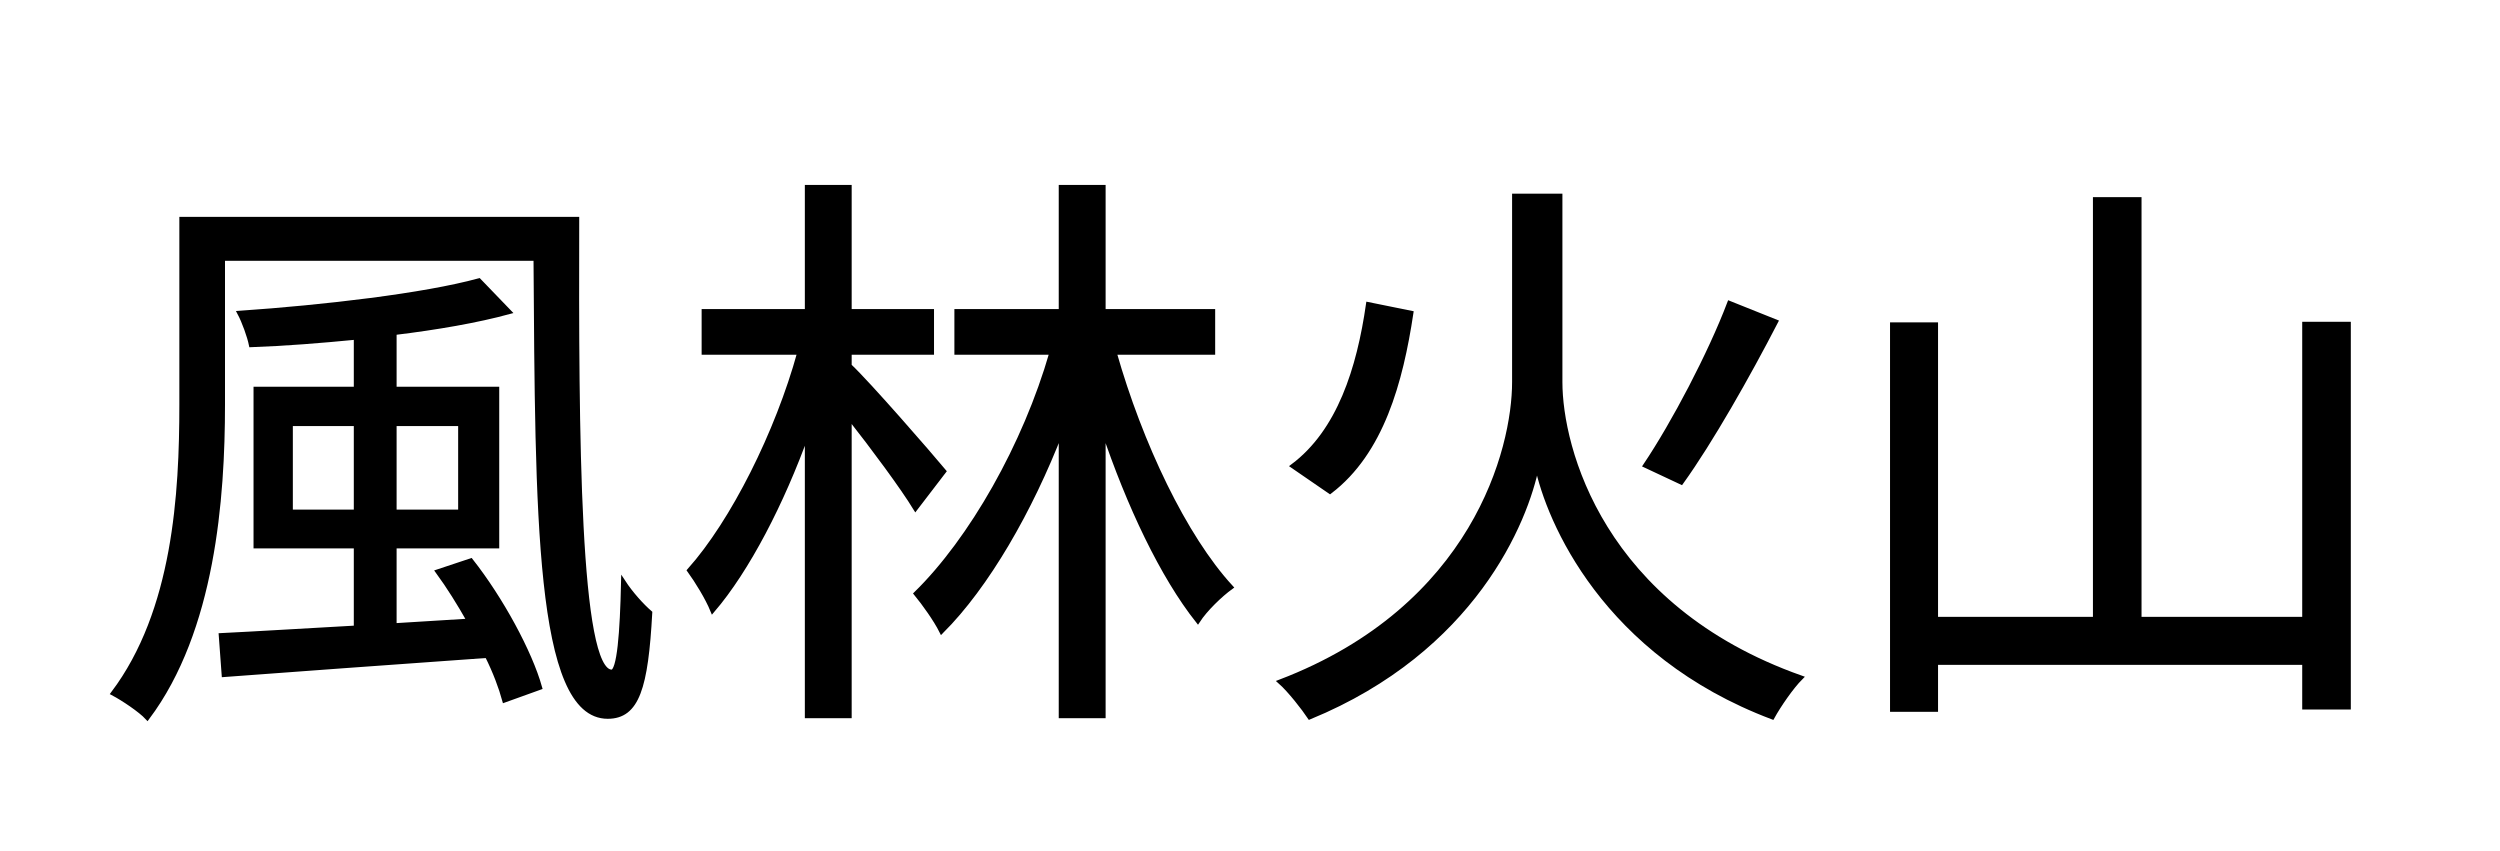 <svg width='552' height='188' viewBox='0 0 552 188' xmlns='http://www.w3.org/2000/svg' version='1.1'>
<path d='M64.16,113.02L64.16,93.57L78.62,93.57L78.62,113.02z M101.66,93.57L101.66,113.02L87.07,113.02L87.07,93.57z M96.67,126.21C99.1,129.54 101.41,133.25 103.58,137.09L87.07,138.11L87.07,120.58L109.73,120.58L109.73,85.89L87.07,85.89L87.07,73.47C96.54,72.32 105.38,70.78 112.42,68.86L105.76,61.95C93.6,65.28 71.46,67.84 52.9,69.12C53.92,71.04 55.07,74.24 55.46,76.16C62.88,75.9 70.82,75.26 78.62,74.5L78.62,85.89L56.48,85.89L56.48,120.58L78.62,120.58L78.62,138.62C67.1,139.26 56.74,139.9 48.8,140.29L49.44,148.99C64.54,147.84 86.3,146.3 107.55,144.77C109.34,148.35 110.62,151.81 111.39,154.62L119.2,151.81C117.02,144 110.62,132.22 103.97,123.78z M40.1,48.38L40.1,89.34C40.1,108.93 38.69,134.91 24.99,153.09C27.17,154.24 31.01,156.8 32.54,158.46C47.01,139.14 49.18,110.08 49.18,89.34L49.18,57.09L118.3,57.09C118.69,112.9 118.56,158.21 134.18,158.21C140.7,158.21 142.62,151.81 143.52,135.3C141.73,133.76 139.3,131.07 137.63,128.51C137.38,139.65 136.74,148.35 135.07,148.35C127.52,148.35 127.26,95.87 127.39,48.38z ' fill='black' stroke='black' stroke-width='1' />
<path d='M208.42,104.06C205.34,100.35 191.78,84.74 187.55,80.77L187.55,77.82L205.73,77.82L205.73,68.74L187.55,68.74L187.55,41.34L178.21,41.34L178.21,68.74L155.42,68.74L155.42,77.82L176.54,77.82C171.68,95.49 161.82,115.2 152.22,125.95C153.89,128.26 156.19,131.97 157.34,134.78C165.02,125.82 172.7,110.98 178.21,95.62L178.21,158.08L187.55,158.08L187.55,92.16C192.8,98.82 199.33,107.65 202.14,112.26z M267.81,77.82L267.81,68.74L243.62,68.74L243.62,41.34L234.27,41.34L234.27,68.74L211.23,68.74L211.23,77.82L232.22,77.82C226.34,98.3 214.43,119.17 202.27,131.07C204.06,133.25 206.62,136.83 207.9,139.39C217.89,129.41 227.49,112.77 234.27,95.23L234.27,158.08L243.62,158.08L243.62,94.85C249.25,111.62 256.67,127.23 264.48,137.09C266.14,134.53 269.47,131.33 271.78,129.66C261.54,118.53 251.81,98.05 246.05,77.82z ' fill='black' stroke='black' stroke-width='1' />
<path d='M344.48,43.26L334.37,43.26L334.37,84.35C334.37,99.2 325.54,134.14 282.66,150.53C284.83,152.45 287.9,156.42 289.18,158.34C325.28,143.49 336.93,115.2 339.36,102.78C341.92,115.07 354.34,144.38 391.33,158.34C392.74,155.78 395.55,151.68 397.6,149.63C353.57,134.02 344.48,98.94 344.48,84.35z M381.86,66.94C377.63,78.08 369.57,93.44 363.3,102.78L371.23,106.5C377.76,97.41 385.95,82.94 392.1,71.04z M302.11,67.2C300.06,81.41 295.71,95.23 285.47,102.91L293.66,108.54C305.06,99.84 309.28,84.35 311.58,69.12z ' fill='black' stroke='black' stroke-width='1' />
<path d='M508.83,71.55L508.83,136.7L472.35,136.7L472.35,44.03L462.62,44.03L462.62,136.7L427.42,136.7L427.42,71.68L417.82,71.68L417.82,156.67L427.42,156.67L427.42,146.3L508.83,146.3L508.83,156.16L518.56,156.16L518.56,71.55z ' fill='black' stroke='black' stroke-width='1' />
</svg>
